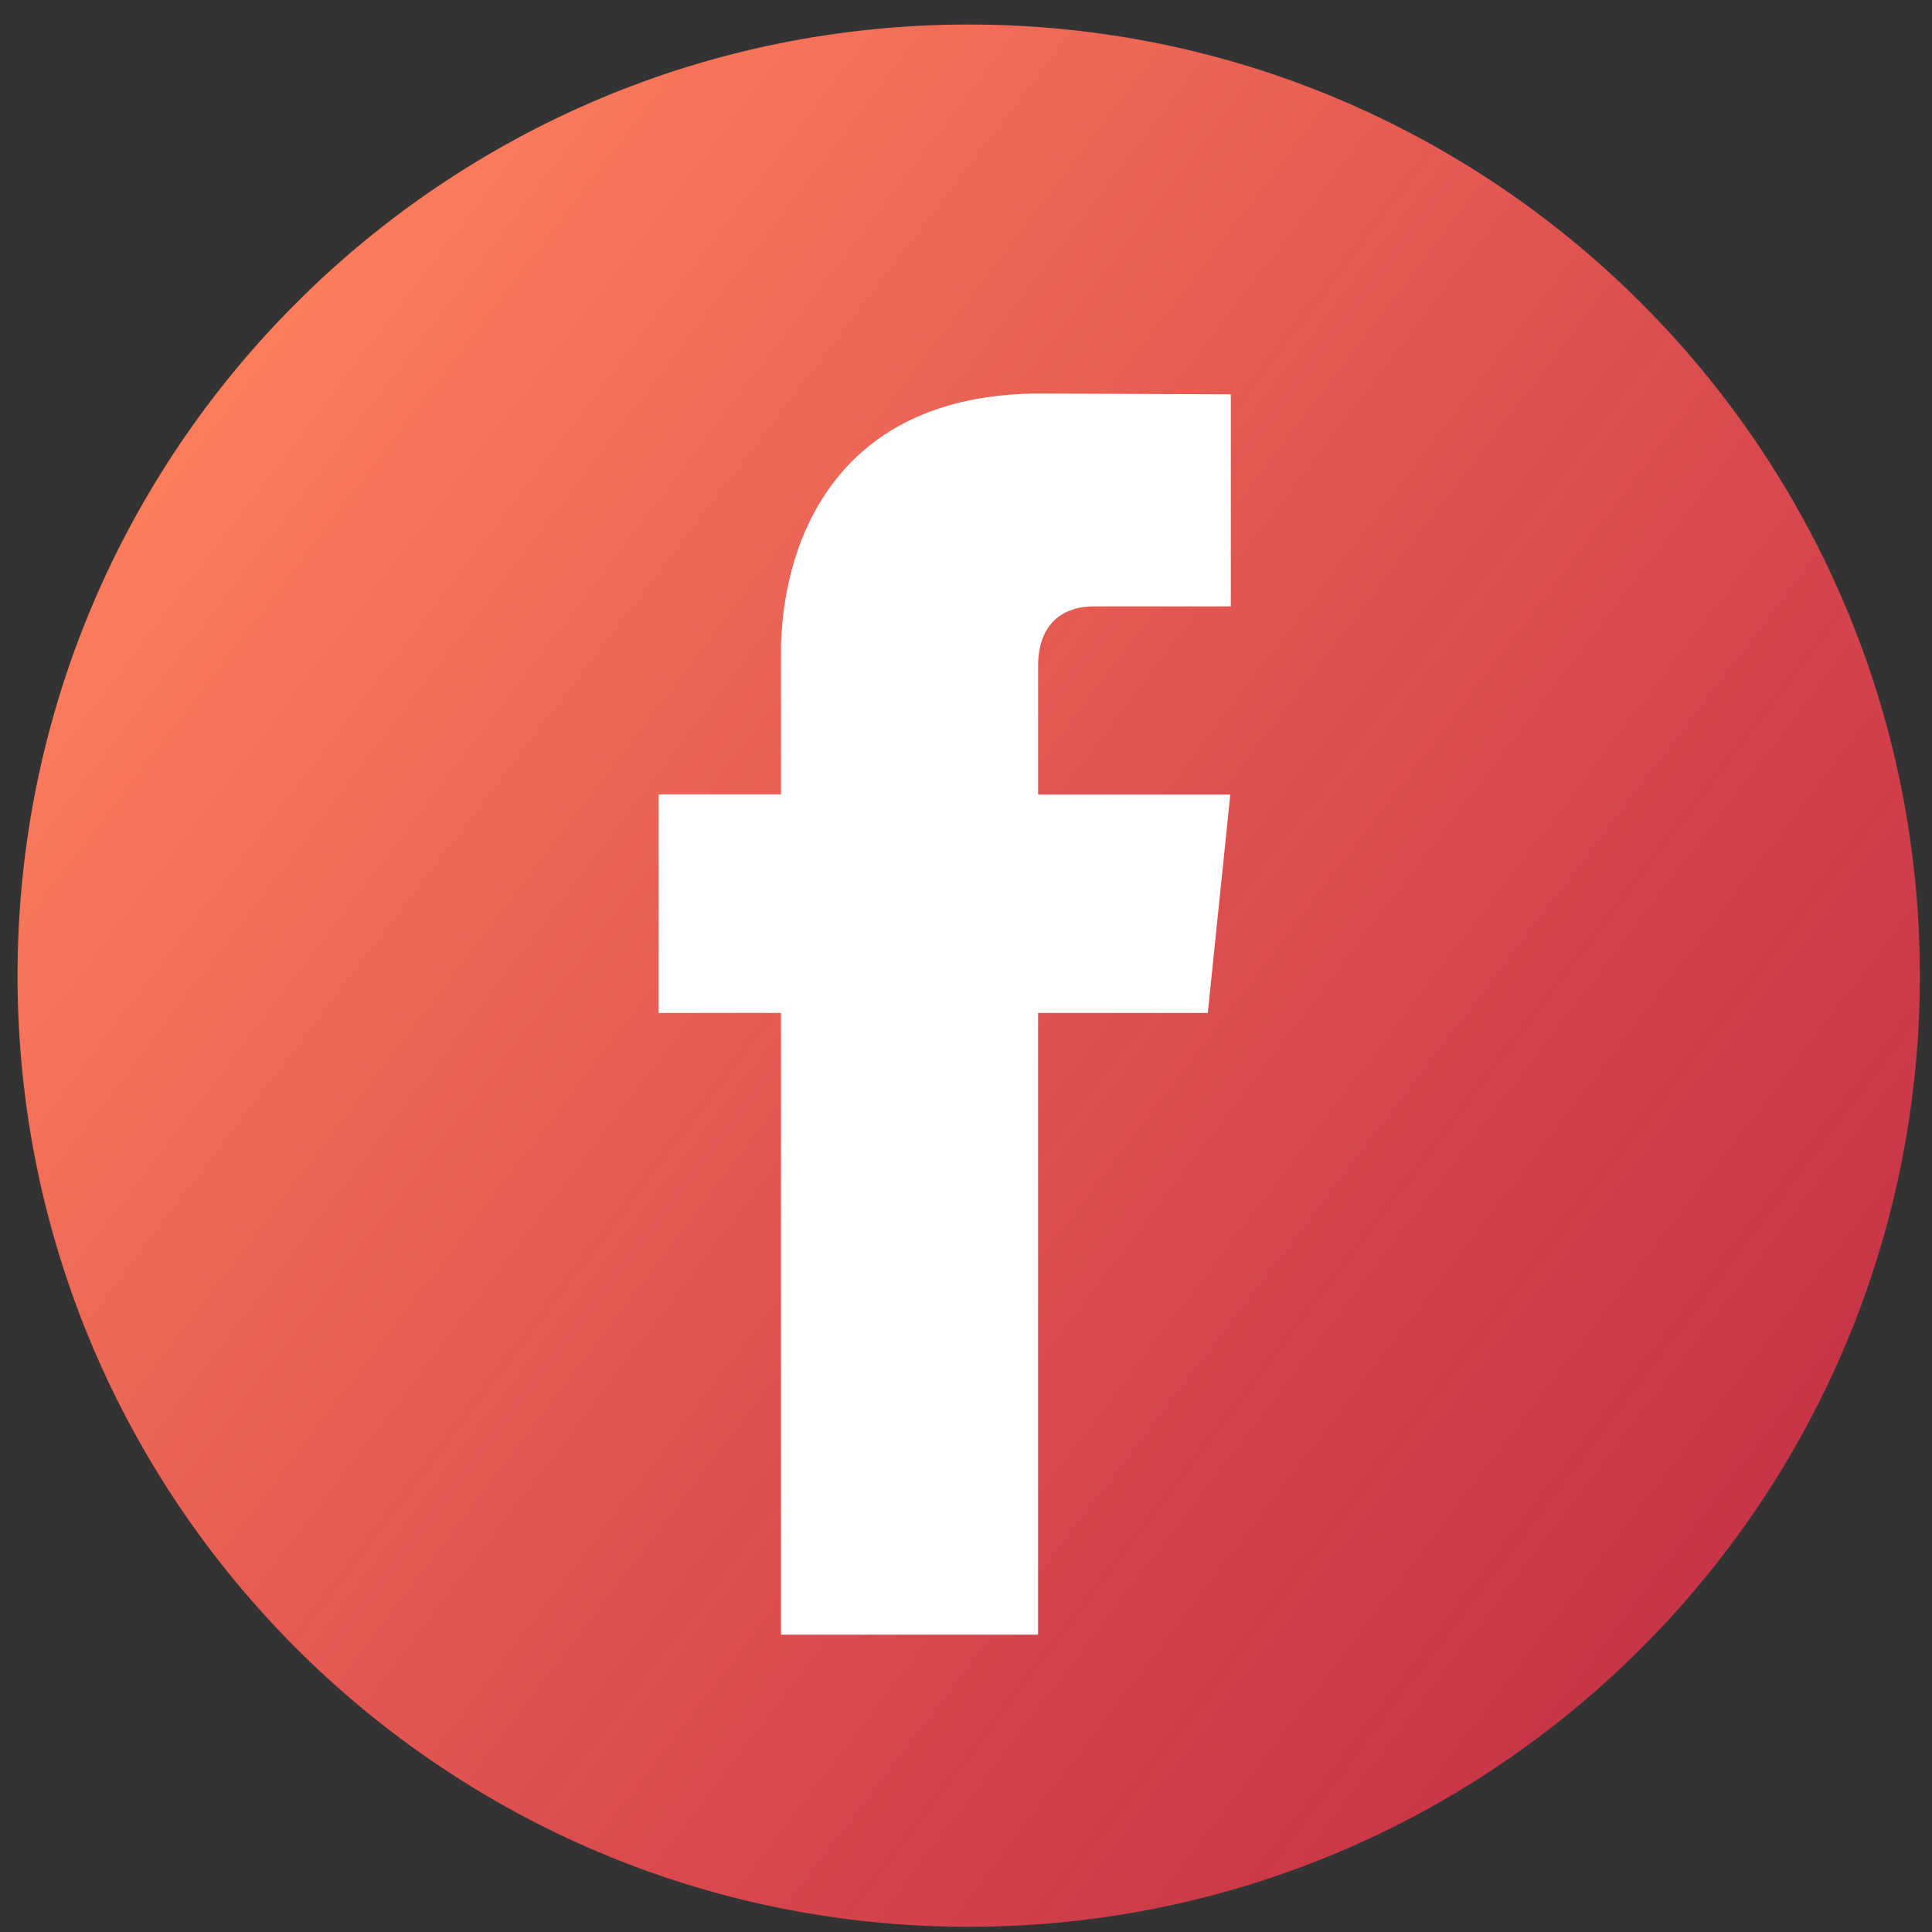 <svg width="39" height="39" viewBox="0 0 39 39" fill="none" xmlns="http://www.w3.org/2000/svg">
<rect x="0" y="0" width="39" height="39" fill="#333333" stroke="none"/>
<path d="M19.555 38.895C30.158 38.895 38.755 30.299 38.755 19.695C38.755 9.091 30.158 0.495 19.555 0.495C8.951 0.495 0.354 9.091 0.354 19.695C0.354 30.299 8.951 38.895 19.555 38.895Z" fill="url(#paint0_linear)"/>
<path d="M24.381 20.447H20.955V32.998H15.765V20.447H13.296V16.036H15.765V13.181C15.765 11.14 16.734 7.944 21.002 7.944L24.846 7.96V12.241H22.057C21.599 12.241 20.956 12.47 20.956 13.444V16.04H24.835L24.381 20.447Z" fill="white"/>
<defs>
<linearGradient id="paint0_linear" x1="2.648" y1="9.408" x2="40.23" y2="38.086" gradientUnits="userSpaceOnUse">
<stop stop-color="#FC7F5D"/>
<stop offset="1" stop-color="#F8254B" stop-opacity="0.7"/>
</linearGradient>
</defs>
</svg>

